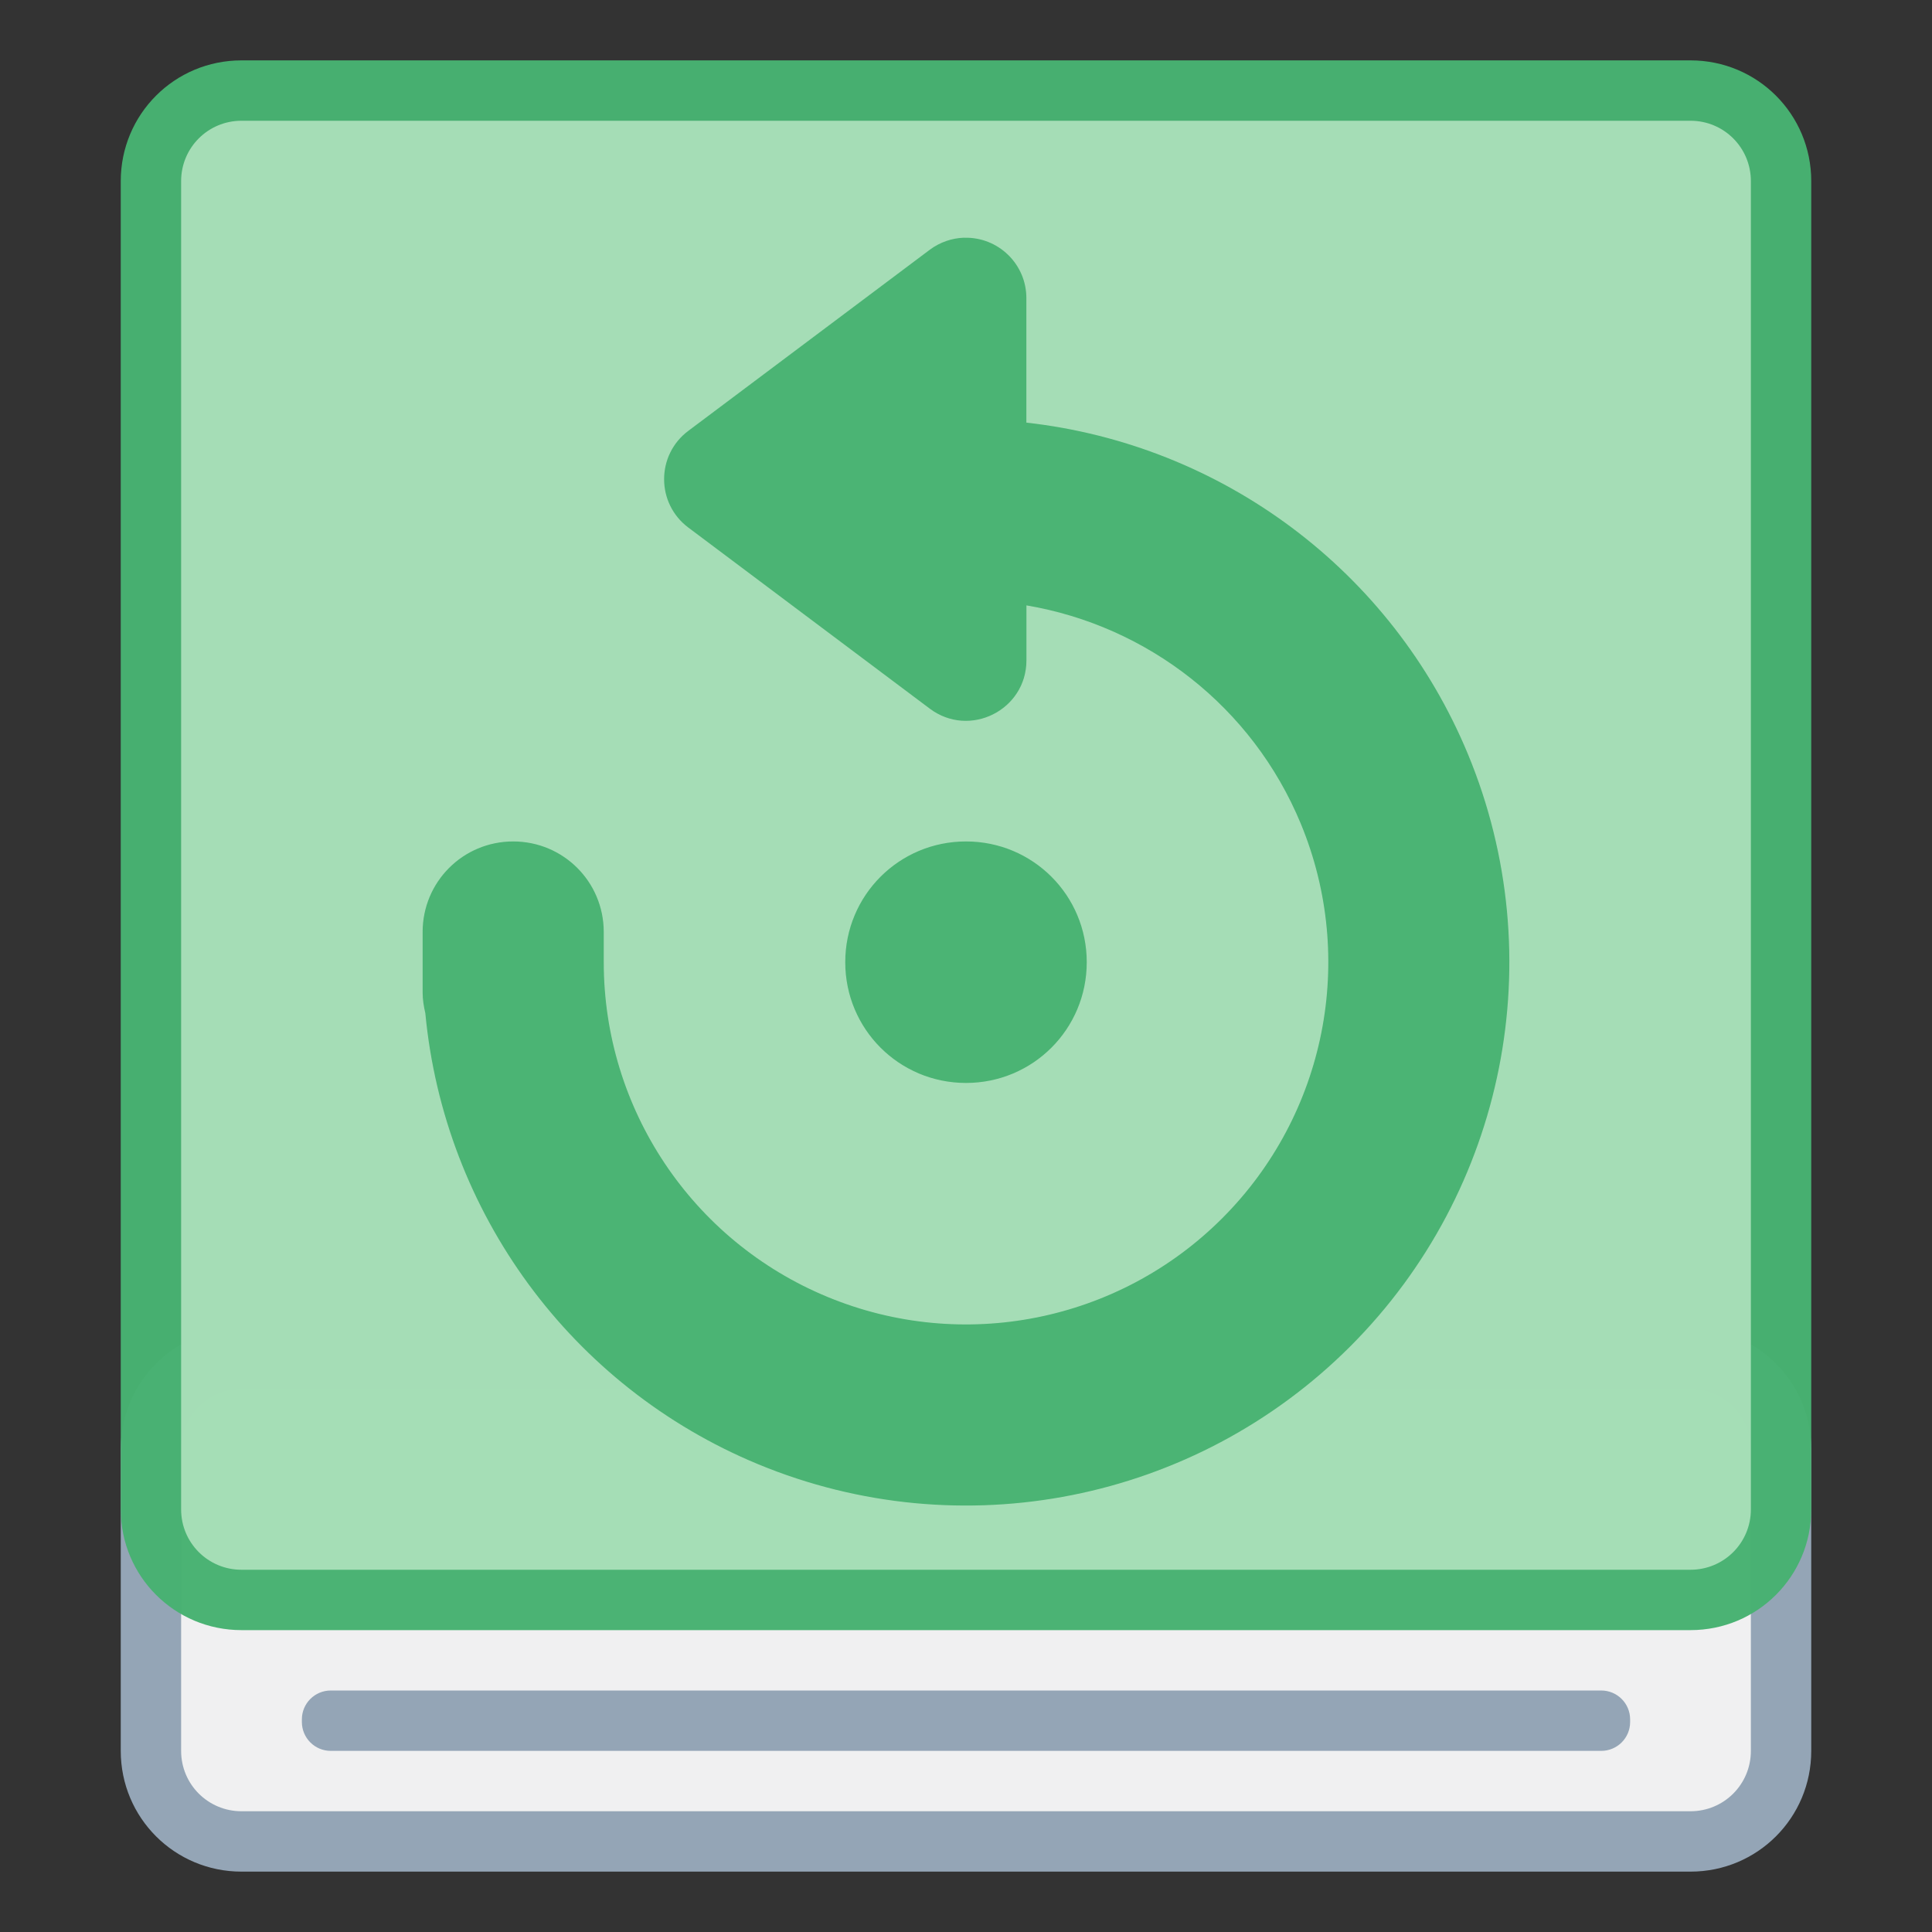 <?xml version="1.0" encoding="UTF-8" standalone="no"?>
<!-- Created with Inkscape (http://www.inkscape.org/) -->

<svg
   xmlns:dc="http://purl.org/dc/elements/1.1/"
   xmlns:cc="http://creativecommons.org/ns#"
   xmlns:rdf="http://www.w3.org/1999/02/22-rdf-syntax-ns#"
   xmlns:svg="http://www.w3.org/2000/svg"
   xmlns="http://www.w3.org/2000/svg"
   xmlns:sodipodi="http://sodipodi.sourceforge.net/DTD/sodipodi-0.dtd"
   xmlns:inkscape="http://www.inkscape.org/namespaces/inkscape"
   width="32"
   height="32"
   viewBox="0 0 32 32"
   version="1.1"
   id="svg8"
   inkscape:version="0.92.3 (2405546, 2018-03-11)"
   sodipodi:docname="systemback.svg">
  <rect x="0" y="0" width="32" height="32" fill="#333333" stroke="none"/>
  <title
     id="title7895">Antu icon Theme</title>
  <defs
     id="defs2">
    <style
       id="current-color-scheme"
       type="text/css">
      .ColorScheme-Text {
        color:#122036;
      }
      </style>
    <style
       type="text/css"
       id="current-color-scheme-535">
      .ColorScheme-Text {
        color:#122036;
      }
      </style>
    <style
       type="text/css"
       id="current-color-scheme-53">
      .ColorScheme-Text {
        color:#122036;
      }
      </style>
    <style
       id="current-color-scheme-5"
       type="text/css">
      .ColorScheme-Text {
        color:#122036;
      }
      </style>
    <style
       id="current-color-scheme-2"
       type="text/css">
      .ColorScheme-Text {
        color:#122036;
      }
      </style>
    <style
       id="current-color-scheme-1"
       type="text/css">
      .ColorScheme-Text {
        color:#122036;
      }
      </style>
    <style
       type="text/css"
       id="current-color-scheme-10">
      .ColorScheme-Text {
        color:#122036;
      }
      </style>
    <style
       id="current-color-scheme-0"
       type="text/css">
      .ColorScheme-Text {
        color:#122036;
      }
      </style>
    <style
       id="current-color-scheme-26"
       type="text/css">
      .ColorScheme-Text {
        color:#122036;
      }
      </style>
    <style
       id="current-color-scheme-7"
       type="text/css">
      .ColorScheme-Text {
        color:#122036;
      }
      </style>
  </defs>
  <sodipodi:namedview
     id="base"
     pagecolor="#ffffff"
     bordercolor="#666666"
     borderopacity="1.0"
     inkscape:pageopacity="0.0"
     inkscape:pageshadow="2"
     inkscape:zoom="22.627416"
     inkscape:cx="-10.638606"
     inkscape:cy="11.471434"
     inkscape:document-units="px"
     inkscape:current-layer="g1605"
     showgrid="true"
     units="px"
     inkscape:window-width="1874"
     inkscape:window-height="1141"
     inkscape:window-x="46"
     inkscape:window-y="30"
     inkscape:window-maximized="1"
     objecttolerance="10"
     gridtolerance="10"
     guidetolerance="10">
    <inkscape:grid
       type="xygrid"
       id="grid7897"
       empspacing="4" />
  </sodipodi:namedview>
  <g
     inkscape:label="Capa 1"
     inkscape:groupmode="layer"
     id="layer1"
     transform="translate(0,-282.65)">
    <g
       id="g1645"
       transform="translate(13,-7)">
      <g
         transform="translate(31,26)"
         id="layer1-2"
         inkscape:label="Capa 1" />
      <g
         id="g1176">
        <g
           id="g935">
          <path
             inkscape:connector-curvature="0"
             style="fill:#a5b9cd;fill-opacity:0.914;stroke:none;stroke-width:2;stroke-linecap:round;stroke-linejoin:round;stroke-miterlimit:4;stroke-dasharray:none;stroke-dashoffset:0;stroke-opacity:1;opacity:0.93"
             d="m -9,311.65 h 24 c 1.108,0 2,0.892 2,2 v 5 c 0,1.108 -0.892,2 -2,2 H -9 c -1.108,0 -2,-0.892 -2,-2 v -5 c 0,-1.108 0.892,-2 2,-2 z"
             id="rect842" />
          <path
             inkscape:connector-curvature="0"
             style="fill:#f1f1f1;fill-opacity:0.98;stroke:none;stroke-width:2;stroke-linecap:round;stroke-linejoin:round;stroke-miterlimit:4;stroke-dasharray:none;stroke-dashoffset:0;stroke-opacity:1"
             d="m 4,23 c -0.554,0 -1,0.446 -1,1 v 5 c 0,0.554 0.446,1 1,1 h 24 c 0.554,0 1,-0.446 1,-1 v -5 c 0,-0.554 -0.446,-1 -1,-1 z m 1.479,5 H 26.521 C 26.786,28 27,28.214 27,28.479 v 0.043 C 27,28.786 26.786,29 26.521,29 H 5.479 C 5.214,29 5,28.786 5,28.521 v -0.043 C 5,28.214 5.214,28 5.479,28 Z"
             transform="translate(-13,289.65)"
             id="rect844" />
          <path
             inkscape:connector-curvature="0"
             style="fill:#48b171;fill-opacity:0.98;stroke:none;stroke-width:2;stroke-linecap:round;stroke-linejoin:round;stroke-miterlimit:4;stroke-dasharray:none;stroke-dashoffset:0;stroke-opacity:1"
             d="m -9,290.65 h 24 c 1.108,0 2,0.892 2,2 v 22 c 0,1.108 -0.892,2 -2,2 H -9 c -1.108,0 -2,-0.892 -2,-2 v -22 c 0,-1.108 0.892,-2 2,-2 z"
             id="rect838" />
          <path
             style="fill:#a7deb7;fill-opacity:0.98;stroke:none;stroke-width:2;stroke-linecap:round;stroke-linejoin:round;stroke-miterlimit:4;stroke-dasharray:none;stroke-dashoffset:0;stroke-opacity:1"
             d="M 4,2 C 3.446,2 3,2.446 3,3 v 22 c 0,0.554 0.446,1 1,1 h 24 c 0.554,0 1,-0.446 1,-1 V 3 C 29,2.446 28.554,2 28,2 Z"
             transform="translate(-13,289.65)"
             id="rect840"
             inkscape:connector-curvature="0"
             sodipodi:nodetypes="sssssssss" />
        </g>
        <g
           transform="translate(-13,5)"
           id="layer1-6"
           inkscape:label="Capa 1">
          <g
             transform="translate(19,-12)"
             style="opacity:0.98"
             id="g1605">
            <path
               inkscape:connector-curvature="0"
               id="path1672"
               d="m -3.029,300.587 c -0.206,0.006 -0.405,0.076 -0.57,0.199 l -4,3 c -0.535,0.4 -0.535,1.202 0,1.602 l 4,3 c 0.659,0.494 1.6,0.023 1.6,-0.801 v -0.91 c 2.012,0.34 3.744,1.685 4.543,3.613 0.929,2.242 0.415,4.823 -1.301,6.539 -1.716,1.716 -4.297,2.23 -6.539,1.301 C -7.539,317.202 -9,315.014 -9,312.587 v -0.5 c 0,-0.831 -0.669,-1.5 -1.5,-1.5 -0.831,0 -1.5,0.669 -1.5,1.5 v 0.5 0.5 c 0,0.12 0.019,0.234 0.045,0.346 0.311,3.295 2.412,6.185 5.512,7.469 3.363,1.392 7.233,0.622 9.807,-1.951 2.573,-2.574 3.343,-6.444 1.951,-9.807 C 4.051,306.093 1.231,304.011 -2,303.65 v -2.062 c 1.84e-4,-0.564 -0.466,-1.016 -1.029,-1 z m 0.029,10 c -1.108,0 -2,0.892 -2,2 0,1.108 0.892,2 2,2 1.108,0 2,-0.892 2,-2 0,-1.108 -0.892,-2 -2,-2 z"
               style="opacity:1;fill:#48b171;fill-opacity:0.98;stroke:none;stroke-width:3.838;stroke-linecap:round;stroke-linejoin:round;stroke-miterlimit:4;stroke-dasharray:none;stroke-opacity:1;paint-order:stroke markers fill" />
            <g
               id="Page-1"
               style="fill:none;fill-rule:evenodd;stroke:none;stroke-width:1;stroke-linejoin:round"
               transform="translate(-24,295.65)">
              <g
                 transform="translate(-532,-115)"
                 id="Artboard-4"
                 style="stroke:#333333;stroke-width:2">
                <g
                   transform="translate(532,115)"
                   id="12" />
              </g>
            </g>
          </g>
        </g>
      </g>
    </g>
  </g>
</svg>
